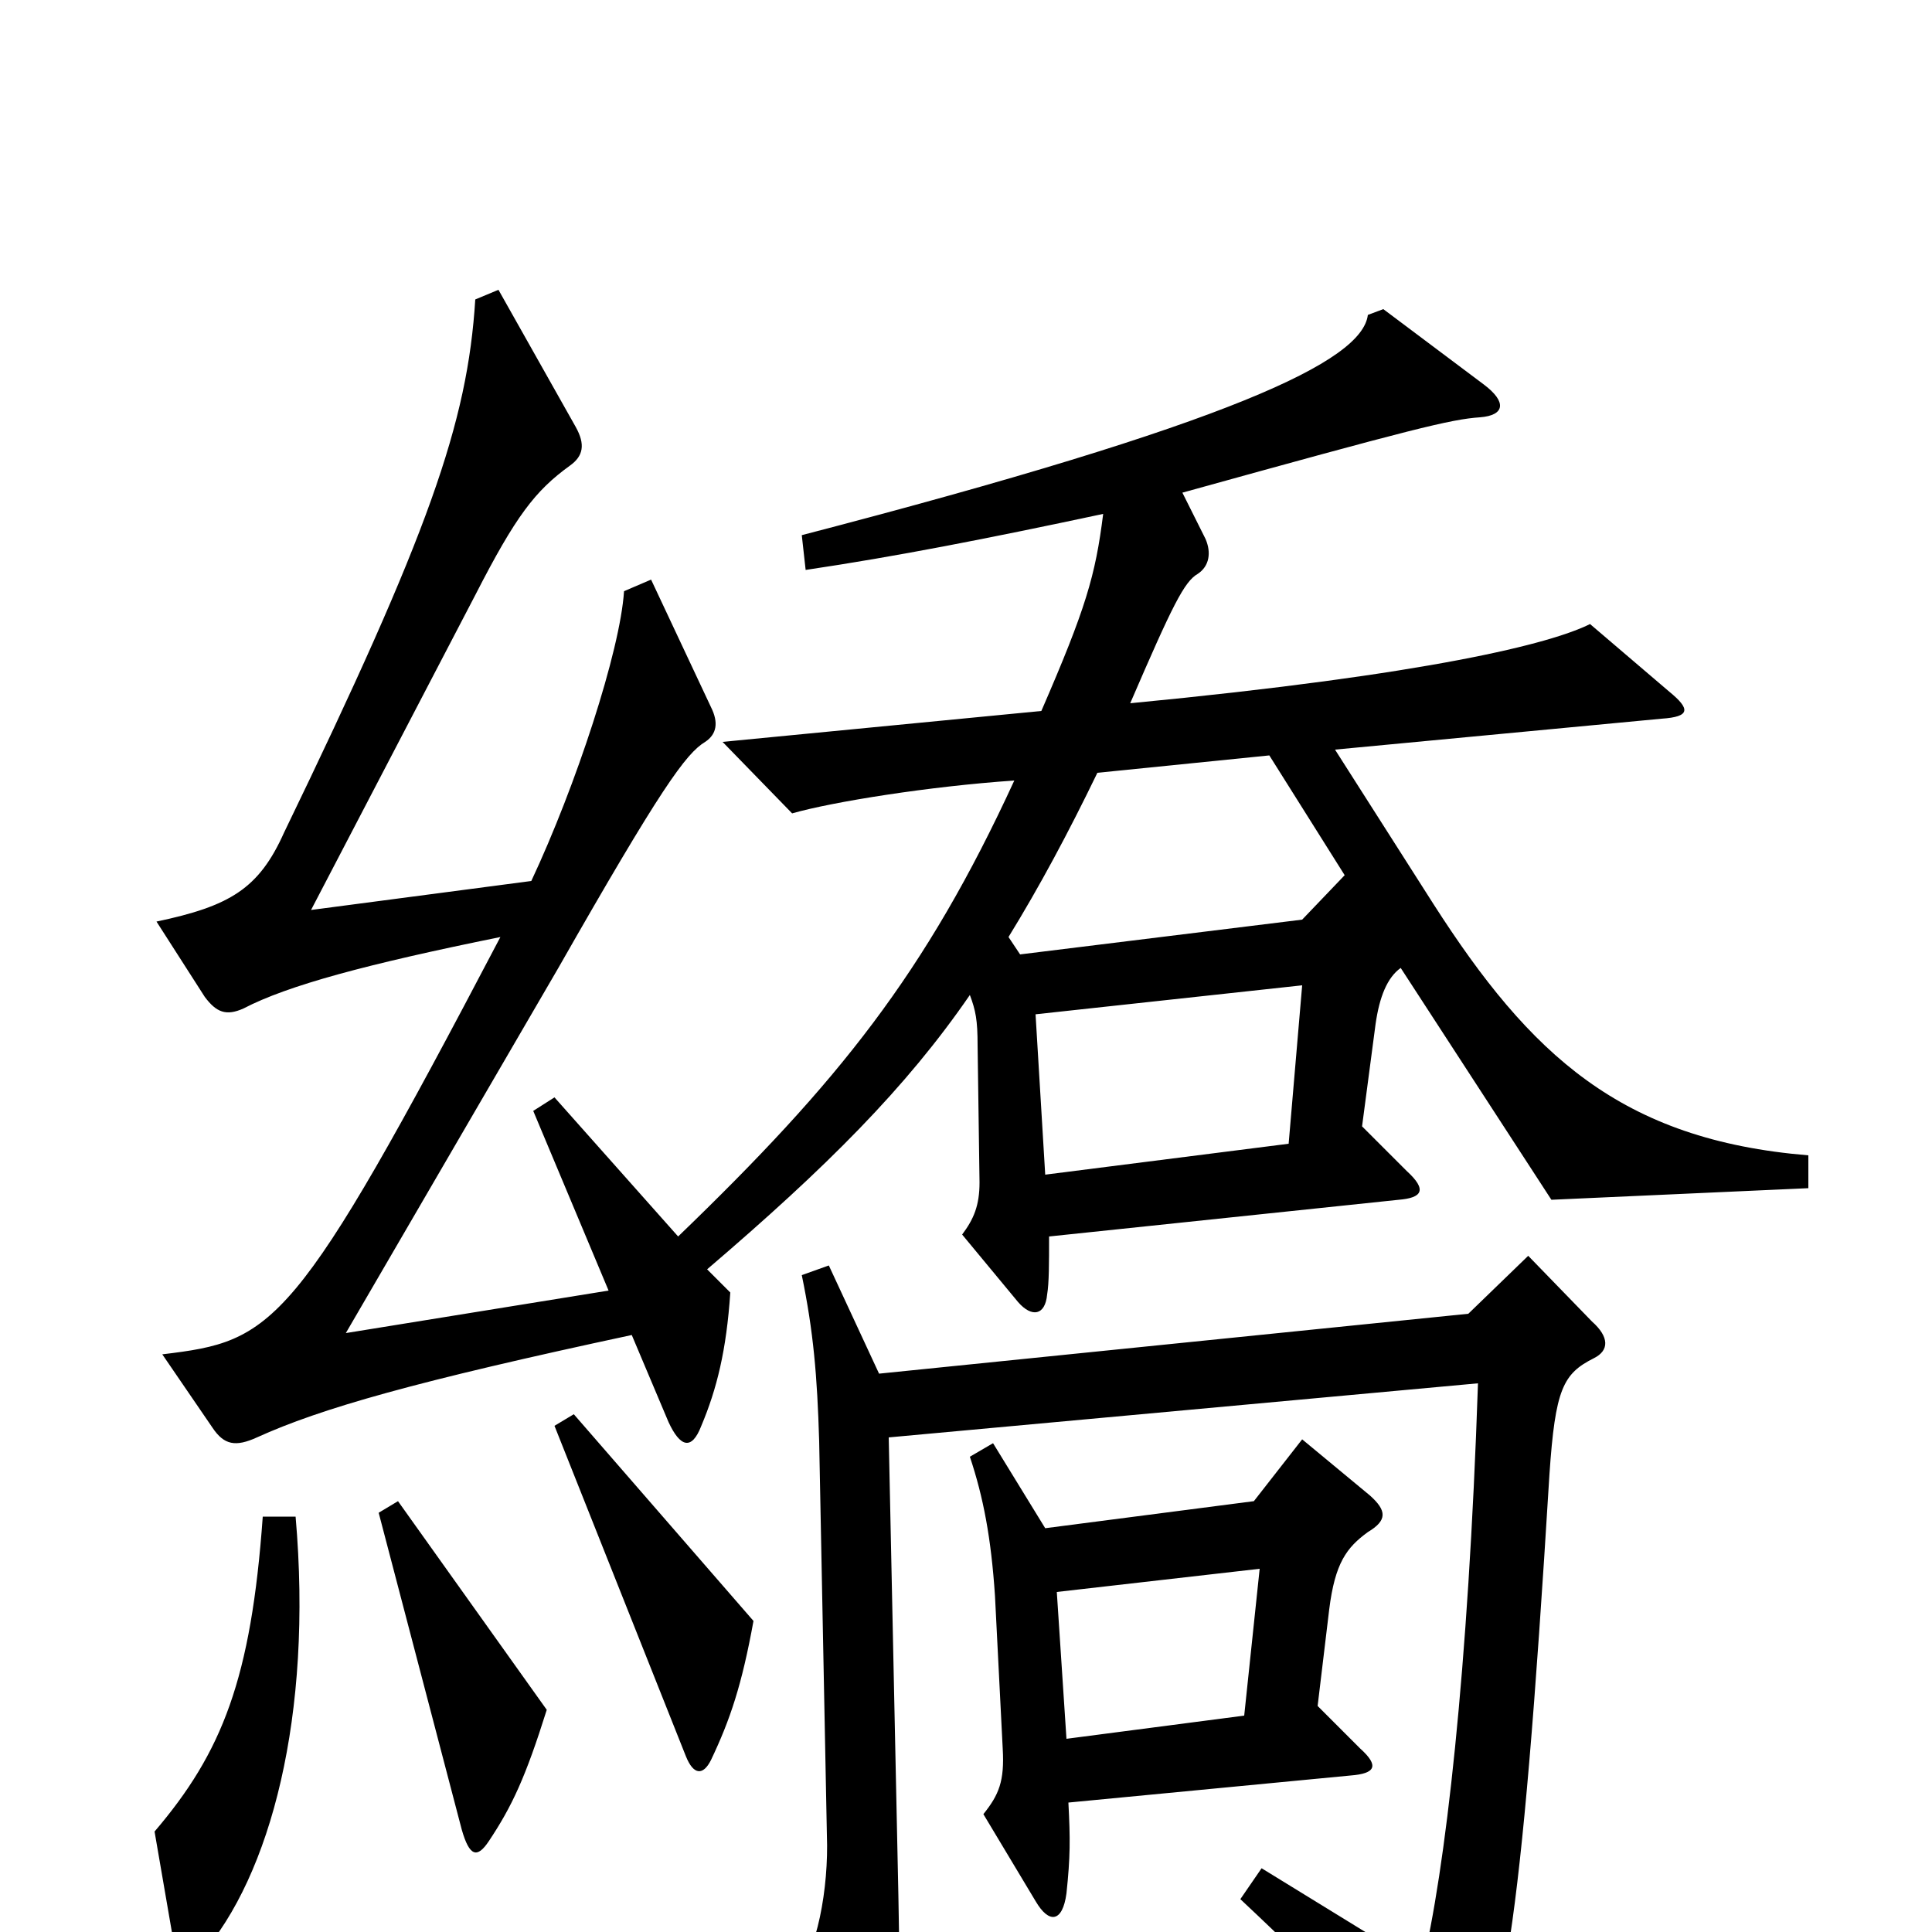 <svg xmlns="http://www.w3.org/2000/svg" viewBox="0 -1000 1000 1000">
	<path fill="#000000" d="M936 -385V-402C839 -410 792 -454 742 -532L691 -612L860 -628C875 -629 875 -633 864 -642L823 -677C803 -667 741 -651 585 -636C607 -687 613 -699 620 -703C626 -707 627 -714 624 -721L612 -745C731 -778 751 -783 766 -784C779 -785 780 -792 768 -801L716 -840L708 -837C705 -813 638 -781 415 -723L417 -705C464 -712 510 -721 571 -734C567 -702 562 -685 539 -632L374 -616L410 -579C431 -585 481 -593 525 -596C479 -496 434 -440 351 -360L287 -432L276 -425L315 -332L179 -310L289 -499C342 -592 355 -610 365 -616C371 -620 372 -626 368 -634L337 -700L323 -694C321 -663 298 -593 275 -544L161 -529L246 -692C267 -733 277 -746 295 -759C302 -764 303 -770 298 -779L258 -850L246 -845C242 -781 222 -724 147 -569C134 -540 119 -531 81 -523L106 -484C112 -476 117 -474 126 -478C149 -490 190 -501 259 -515C152 -311 142 -306 84 -299L110 -261C116 -252 122 -251 133 -256C166 -271 215 -285 327 -309L346 -264C352 -251 358 -249 363 -262C371 -281 376 -301 378 -331L366 -343C428 -396 469 -437 502 -485C505 -477 506 -472 506 -459L507 -388C507 -376 504 -369 498 -361L527 -326C534 -318 541 -319 542 -330C543 -336 543 -346 543 -360L724 -379C736 -380 739 -384 728 -394L705 -417L712 -470C714 -484 718 -494 725 -499L803 -379ZM390 -161L297 -268L287 -262L355 -91C359 -81 364 -81 368 -89C378 -110 384 -128 390 -161ZM283 -115L206 -223L196 -217L239 -53C243 -39 247 -38 253 -47C265 -65 272 -80 283 -115ZM709 -226L674 -255L649 -223L541 -209L514 -253L502 -246C509 -225 513 -204 515 -174L519 -95C520 -78 517 -71 509 -61L536 -16C543 -4 550 -5 552 -20C554 -39 554 -48 553 -67L699 -81C712 -82 714 -86 704 -95L682 -117L688 -167C691 -191 697 -199 708 -207C718 -213 718 -218 709 -226ZM825 -297C833 -301 833 -308 824 -316L791 -350L760 -320L455 -289L429 -345L415 -340C421 -311 423 -288 424 -254L428 -50C429 -23 423 11 411 24L446 81C455 95 461 94 464 77C466 64 466 35 465 -19L460 -256L765 -284C760 -135 748 -31 736 18L653 -33L642 -17C690 28 706 46 738 92C743 99 750 101 755 92C778 49 787 8 802 -237C805 -281 809 -289 825 -297ZM153 -215H136C130 -131 115 -93 80 -52L90 6C93 19 98 19 104 12C140 -29 162 -112 153 -215ZM696 -547L674 -524L528 -506L522 -515C538 -541 553 -569 568 -600L657 -609ZM674 -490L667 -408L541 -392L536 -475ZM652 -188L644 -112L552 -100L547 -176Z"/>
</svg>